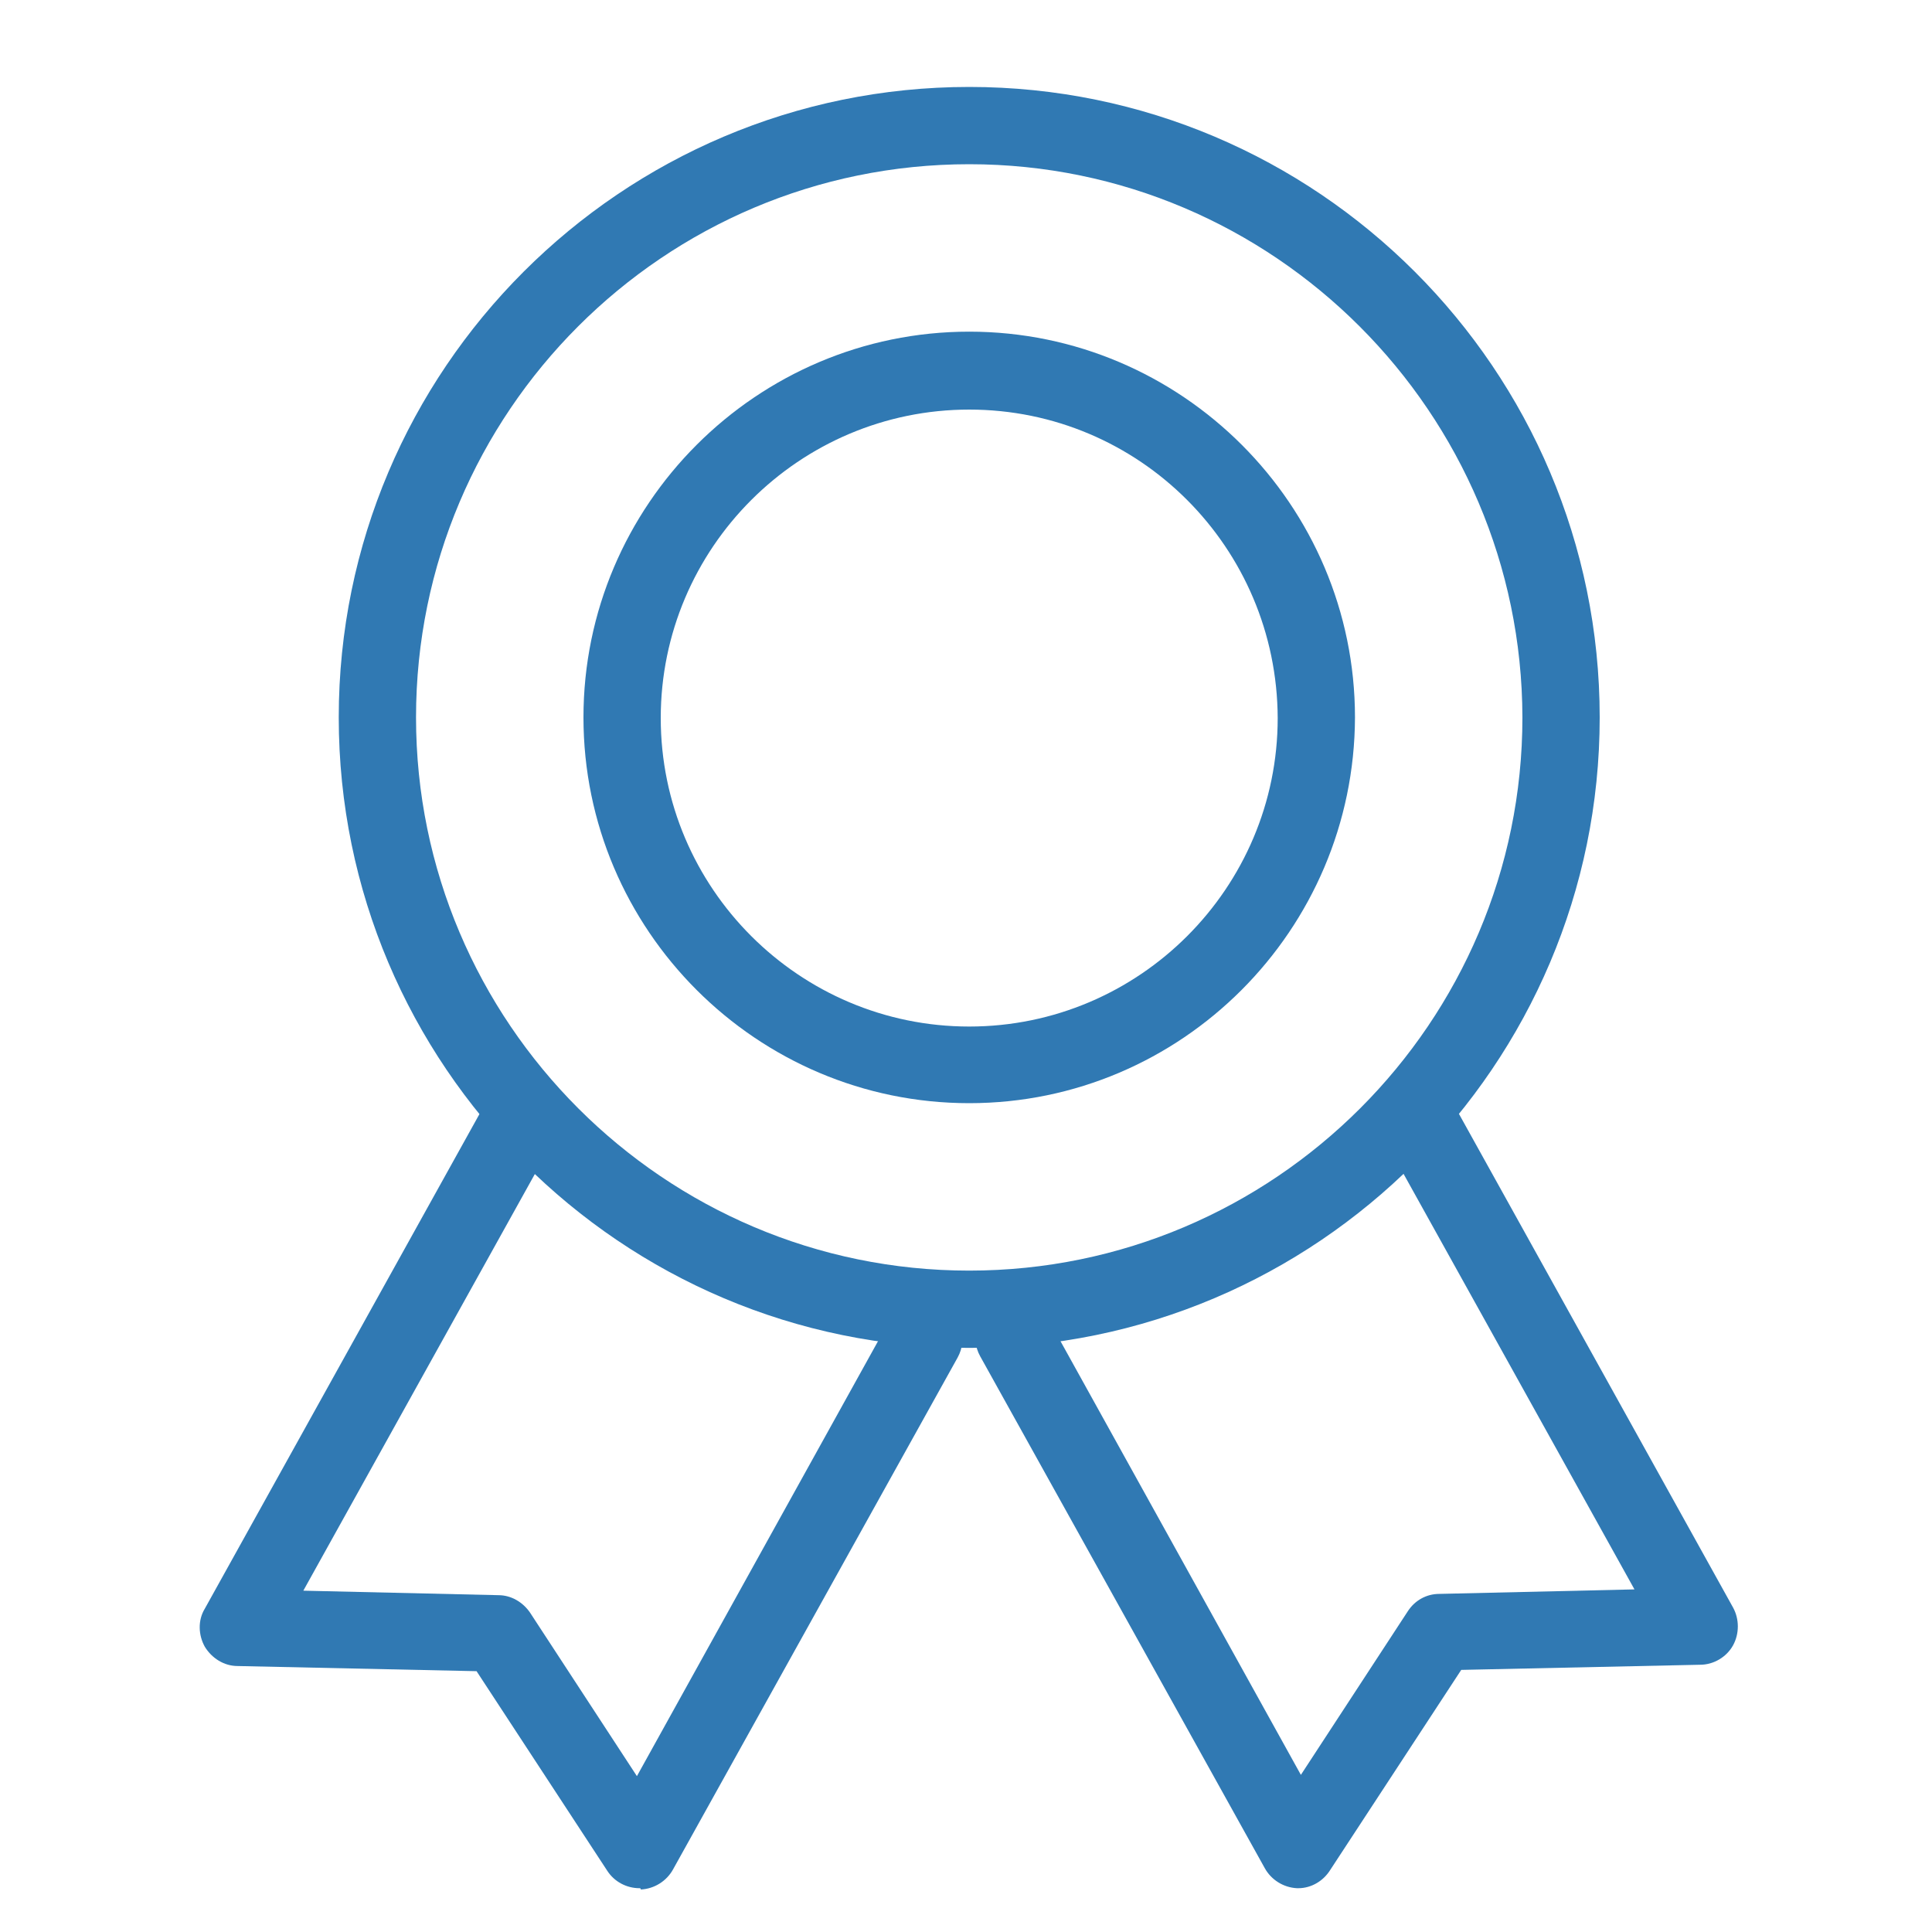 <?xml version="1.0" encoding="utf-8"?>
<!-- Generator: Adobe Illustrator 18.1.1, SVG Export Plug-In . SVG Version: 6.00 Build 0)  -->
<svg version="1.1" xmlns="http://www.w3.org/2000/svg" xmlns:xlink="http://www.w3.org/1999/xlink" x="0px" y="0px"
	 viewBox="0 0 300 300" enable-background="new 0 0 300 300" xml:space="preserve">
<g id="Layer_1" display="none">
	<g display="inline">
		<g>
			<path fill="#3079B3" d="M102.6,134.9c-26.7,0-48.5-24.7-48.5-55s21.8-55,48.5-55c26.7,0,48.5,24.7,48.5,55
				S129.4,134.9,102.6,134.9L102.6,134.9z M102.6,37.6c-19.8,0-35.9,19-35.9,42.3s16.1,42.3,35.9,42.3c19.8,0,35.9-19,35.9-42.3
				S122.4,37.6,102.6,37.6L102.6,37.6z"/>
		</g>
		<g>
			<path fill="#3079B3" d="M182.8,273.4H20.3c-3.3,0-6.1-2.6-6.3-5.9L10.4,215c-1.2-17.4,12.4-37.4,29.6-43.8
				c39.7-14.2,83.5-14.1,123,0c17.3,6.4,30.9,26.4,29.6,43.8l-3.6,52.4C188.9,270.8,186.1,273.4,182.8,273.4L182.8,273.4z
				 M26.2,260.7h150.7l3.2-46.5c0.8-10.7-8.2-26.2-21.3-31.1C122,170,81.2,170,44.3,183.1c-13,4.8-22,20.4-21.3,31.1L26.2,260.7
				L26.2,260.7z"/>
		</g>
		<g>
			<path fill="#3079B3" d="M182.8,273.4H20.3c-3.3,0-6.1-2.6-6.3-5.9L10.4,215c-1.2-17.4,12.4-37.4,29.6-43.8
				c39.7-14.2,83.5-14.1,123,0c17.3,6.4,30.9,26.4,29.6,43.8l-3.6,52.4C188.9,270.8,186.1,273.4,182.8,273.4L182.8,273.4z
				 M26.2,260.7h150.7l3.2-46.5c0.8-10.7-8.2-26.2-21.3-31.1C122,170,81.2,170,44.3,183.1c-13,4.8-22,20.4-21.3,31.1L26.2,260.7
				L26.2,260.7z"/>
		</g>
		<g>
			<path fill="#3079B3" d="M213.3,152.2c-23.2,0-42-21.3-42-47.5c0-26.2,18.9-47.5,42-47.5c23.2,0,42,21.3,42,47.5
				C255.3,130.9,236.5,152.2,213.3,152.2L213.3,152.2z M213.3,69.8c-16.2,0-29.4,15.7-29.4,34.9c0,19.2,13.2,34.9,29.4,34.9
				c16.2,0,29.4-15.6,29.4-34.9C242.7,85.5,229.5,69.8,213.3,69.8L213.3,69.8z"/>
		</g>
		<g>
			<path fill="#3079B3" d="M281.2,263.1h-95.7c-3.5,0-6.3-2.8-6.3-6.3c0-3.5,2.8-6.3,6.3-6.3h89.8l2.6-38.5
				c0.6-8.5-6.9-21.4-17.4-25.3c-29.4-10.6-62.1-11.1-92-1.5c-3.3,1.1-6.9-0.8-7.9-4.1c-1.1-3.3,0.8-6.9,4.1-7.9
				c32.5-10.5,68-9.9,100.2,1.6c15,5.5,26.8,22.9,25.7,38l-3,44.4C287.3,260.5,284.5,263.1,281.2,263.1L281.2,263.1z"/>
		</g>
	</g>
</g>
<g id="Layer_2" display="none">
	<g display="inline">
		<g>
			<path fill="#3079B3" d="M283.4,272.3H16.3c-3.6,0-6.5-2.9-6.5-6.5V53.3c0-3.6,2.9-6.5,6.5-6.5h267.1c3.6,0,6.5,2.9,6.5,6.5v212.5
				C289.9,269.4,287,272.3,283.4,272.3L283.4,272.3z M22.8,259.3h254.1V59.8H22.8V259.3L22.8,259.3z"/>
		</g>
		<g>
			<path fill="#3079B3" d="M233.5,81.5c-3.6,0-6.5-2.9-6.5-6.5V31.6c0-3.6,2.9-6.5,6.5-6.5c3.6,0,6.5,2.9,6.5,6.5V75
				C240,78.6,237.1,81.5,233.5,81.5L233.5,81.5z"/>
		</g>
		<g>
			<path fill="#3079B3" d="M67.6,81.5c-3.6,0-6.5-2.9-6.5-6.5V31.6c0-3.6,2.9-6.5,6.5-6.5c3.6,0,6.5,2.9,6.5,6.5V75
				C74.1,78.6,71.2,81.5,67.6,81.5L67.6,81.5z"/>
		</g>
		<g>
			<path fill="#3079B3" d="M282.7,130.1H18.1c-3.6,0-6.5-2.9-6.5-6.5c0-3.6,2.9-6.5,6.5-6.5h264.6c3.6,0,6.5,2.9,6.5,6.5
				C289.2,127.2,286.3,130.1,282.7,130.1L282.7,130.1z"/>
		</g>
		<polygon fill="#3079B3" points="77.1,156.5 51.9,156.5 51.9,181.8 77.1,181.8 77.1,156.5 		"/>
		<polygon fill="#3079B3" points="120.8,156.5 95.6,156.5 95.6,181.8 120.8,181.8 120.8,156.5 		"/>
		<polygon fill="#3079B3" points="164.5,156.5 139.3,156.5 139.3,181.8 164.5,181.8 164.5,156.5 		"/>
		<polygon fill="#3079B3" points="208.2,156.5 183,156.5 183,181.8 208.2,181.8 208.2,156.5 		"/>
		<polygon fill="#3079B3" points="251.9,156.5 226.7,156.5 226.7,181.8 251.9,181.8 251.9,156.5 		"/>
		<polygon fill="#3079B3" points="77.1,197.1 51.9,197.1 51.9,222.3 77.1,222.3 77.1,197.1 		"/>
		<polygon fill="#3079B3" points="120.8,197.1 95.6,197.1 95.6,222.3 120.8,222.3 120.8,197.1 		"/>
		<polygon fill="#3079B3" points="164.5,197.1 139.3,197.1 139.3,222.3 164.5,222.3 164.5,197.1 		"/>
		<polygon fill="#3079B3" points="208.2,197.1 183,197.1 183,222.3 208.2,222.3 208.2,197.1 		"/>
		<polygon fill="#3079B3" points="251.9,197.1 226.7,197.1 226.7,222.3 251.9,222.3 251.9,197.1 		"/>
	</g>
</g>
<g id="Layer_3">
	<g>
		<g>
			<path fill="#3079B3" d="M150.5,209.3c-54,0-97.9-43.9-97.9-97.9c0-54,43.9-97.9,97.9-97.9c54,0,97.9,43.9,97.9,97.9
				C248.4,165.4,204.4,209.3,150.5,209.3L150.5,209.3z M150.5,25.5c-47.4,0-85.9,38.5-85.9,85.9c0,47.3,38.5,85.9,85.9,85.9
				c47.3,0,85.9-38.5,85.9-85.9C236.3,64.1,197.8,25.5,150.5,25.5L150.5,25.5z"/>
		</g>
		<g>
			<path fill="#3079B3" d="M150.5,171.3c-33,0-59.9-26.9-59.9-59.9c0-33,26.9-59.9,59.9-59.9c33,0,59.9,26.9,59.9,59.9
				C210.3,144.4,183.5,171.3,150.5,171.3L150.5,171.3z M150.5,63.6c-26.4,0-47.9,21.5-47.9,47.9c0,26.4,21.5,47.9,47.9,47.9
				c26.4,0,47.9-21.5,47.9-47.9C198.3,85,176.9,63.6,150.5,63.6L150.5,63.6z"/>
		</g>
		<g>
			<g>
				<path fill="#3079B3" d="M99.3,293.2c-2,0-3.9-1-5-2.7l-20.3-31l-37.1-0.8c-2.1,0-4-1.2-5.1-3c-1-1.8-1.1-4.1,0-5.9l44.2-79.6
					c1.6-2.9,5.3-3.9,8.2-2.3c2.9,1.6,3.9,5.3,2.3,8.2l-39.4,70.9l30.3,0.7c2,0,3.8,1.1,4.9,2.7l16.6,25.4l39.3-70.9
					c1.6-2.9,5.3-3.9,8.2-2.3c2.9,1.6,3.9,5.3,2.3,8.2l-44.2,79.5c-1,1.8-2.9,3-5,3.1C99.5,293.2,99.4,293.2,99.3,293.2L99.3,293.2z
					"/>
			</g>
			<g>
				<path fill="#3079B3" d="M201.6,293.2c-0.1,0-0.1,0-0.2,0c-2.1-0.1-4-1.3-5-3.1l-44.2-79.5c-1.6-2.9-0.6-6.6,2.3-8.2
					c2.9-1.6,6.5-0.6,8.2,2.3l39.3,70.9l16.6-25.4c1.1-1.7,2.9-2.7,4.9-2.7l30.3-0.7l-39.4-70.9c-1.6-2.9-0.6-6.6,2.3-8.2
					c2.9-1.6,6.6-0.6,8.2,2.3l44.2,79.6c1,1.8,1,4.1,0,5.9c-1,1.8-3,3-5.1,3l-37.1,0.8l-20.3,31
					C205.5,292.1,203.6,293.2,201.6,293.2L201.6,293.2z"/>
			</g>
		</g>
	</g>
</g>
</svg>
